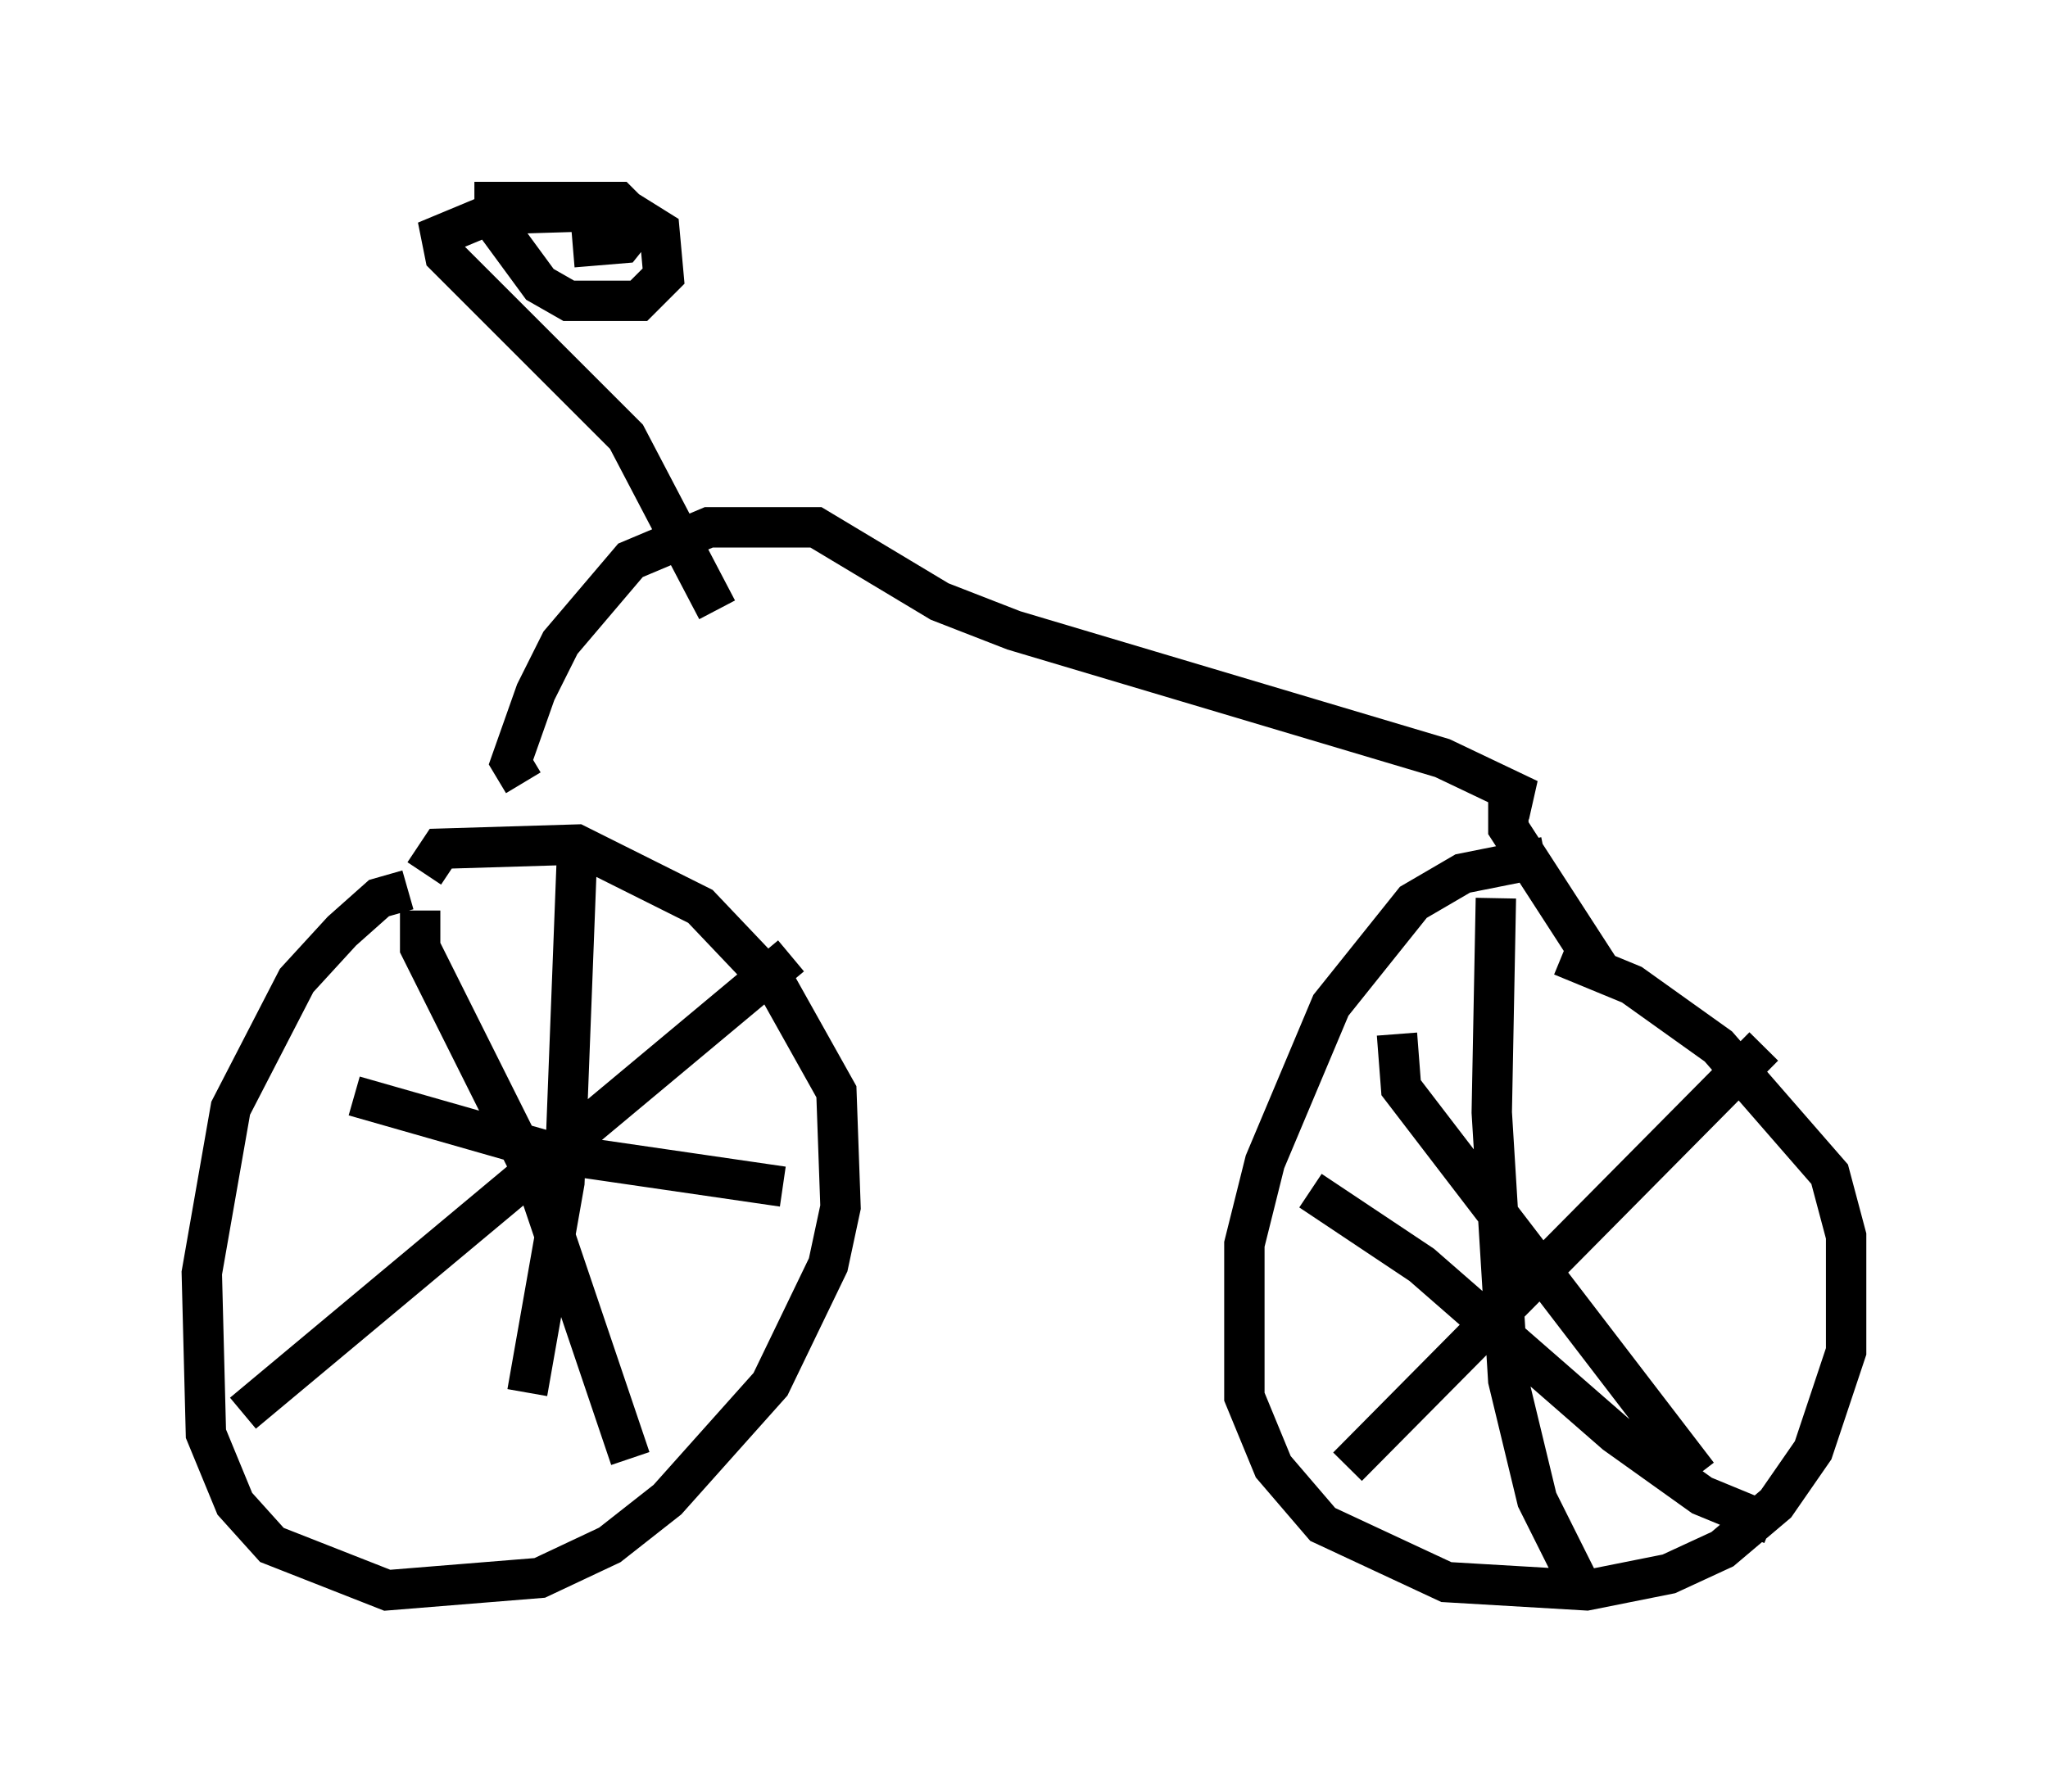 <?xml version="1.0" encoding="utf-8" ?>
<svg baseProfile="full" height="44.402" version="1.1" width="50.732" xmlns="http://www.w3.org/2000/svg" xmlns:ev="http://www.w3.org/2001/xml-events" xmlns:xlink="http://www.w3.org/1999/xlink"><defs /><rect fill="white" height="44.402" width="50.732" x="0" y="0" /><path d="M11.431, 22.252 m-1.327, -0.204 l-0.715, 0.204 -0.919, 0.817 l-1.123, 1.225 -1.633, 3.165 l-0.715, 4.083 0.102, 3.981 l0.715, 1.735 0.919, 1.021 l2.858, 1.123 3.777, -0.306 l1.735, -0.817 1.429, -1.123 l2.552, -2.858 1.429, -2.96 l0.306, -1.429 -0.102, -2.858 l-1.429, -2.552 -1.94, -2.042 l-3.063, -1.531 -3.369, 0.102 l-0.408, 0.613 m-0.102, 0.919 l0.0, 0.919 2.858, 5.717 l2.348, 6.942 m3.981, -12.454 l-13.577, 11.331 m8.269, -13.679 l-0.306, 7.963 -0.919, 5.206 m-4.288, -7.35 l5.002, 1.429 5.615, 0.817 m18.886, -8.167 l-2.042, 0.408 -1.225, 0.715 l-2.042, 2.552 -1.633, 3.879 l-0.51, 2.042 0.0, 3.777 l0.715, 1.735 1.225, 1.429 l3.063, 1.429 3.471, 0.204 l2.042, -0.408 1.327, -0.613 l1.327, -1.123 0.919, -1.327 l0.817, -2.45 0.0, -2.858 l-0.408, -1.531 -2.756, -3.165 l-2.144, -1.531 -1.735, -0.715 m-1.633, -1.429 l-0.102, 5.308 0.408, 6.635 l0.715, 2.96 1.021, 2.042 m-6.635, -9.698 l2.756, 1.838 4.798, 4.185 l2.144, 1.531 1.735, 0.715 m-0.204, -11.842 l-10.311, 10.413 m1.225, -10.719 l0.102, 1.327 7.35, 9.596 m-29.094, -17.15 l-0.306, -0.51 0.613, -1.735 l0.613, -1.225 1.735, -2.042 l1.94, -0.817 2.654, 0.0 l3.063, 1.838 1.838, 0.715 l10.617, 3.165 2.144, 1.021 l-0.51, 0.0 0.0, 0.715 l2.246, 3.471 m-21.846, -8.881 l-2.246, -4.288 -4.492, -4.492 l-0.102, -0.51 1.225, -0.51 l3.369, -0.102 0.817, 0.51 l0.102, 1.123 -0.613, 0.613 l-1.735, 0.0 -0.715, -0.408 l-1.123, -1.531 0.0, -0.51 l3.063, 0.0 0.51, 0.51 l-0.408, 0.51 -1.225, 0.102 " fill="none" stroke="black" stroke-width="1" /></svg>